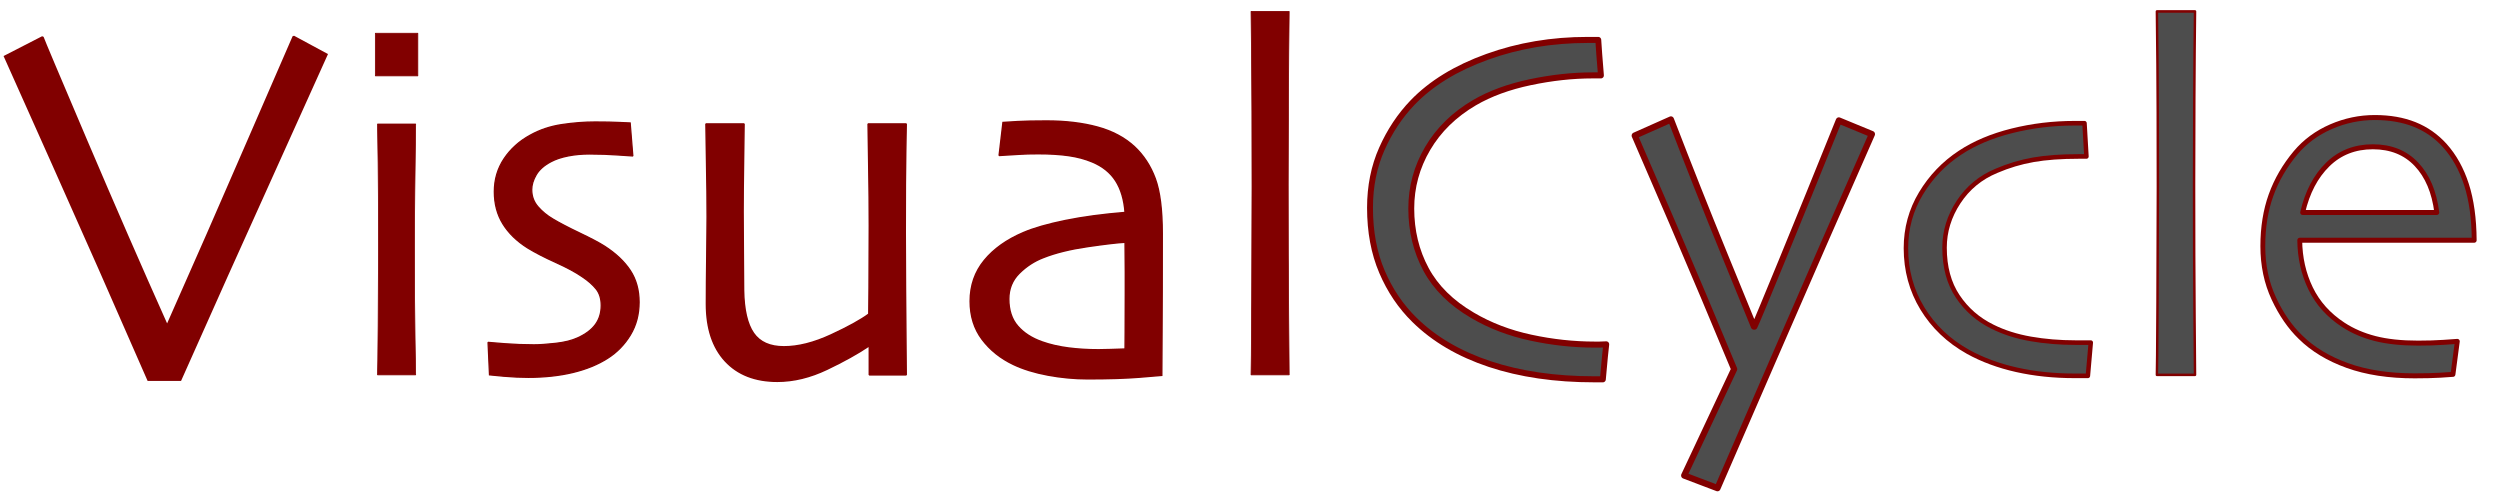<?xml version="1.0" standalone="no"?>
<!DOCTYPE svg PUBLIC "-//W3C//DTD SVG 1.1//EN" "http://www.w3.org/Graphics/SVG/1.1/DTD/svg11.dtd">
<svg width="100%" height="100%" viewBox="0 0 400 80" version="1.1" xmlns="http://www.w3.org/2000/svg" xmlns:xlink="http://www.w3.org/1999/xlink" xml:space="preserve" style="fill-rule:evenodd;clip-rule:evenodd;stroke-miterlimit:1.414;">
    <g transform="matrix(0.659,0,0,0.677,-33.045,-33.806)">
        <path d="M129.444,62.831C129.248,63.299 125.118,72.204 117.053,89.546C108.987,106.888 101.283,123.604 93.94,139.696L86.148,139.696C78.063,121.651 70.33,104.603 62.948,88.55C55.566,72.497 51.699,64.08 51.348,63.299L60.487,58.73C60.761,59.511 64.286,67.644 71.062,83.131C77.839,98.617 84.371,113.195 90.659,126.866L90.776,126.866C97.182,112.844 103.832,98.08 110.725,82.574C117.619,67.068 121.183,59.081 121.417,58.612L129.444,62.831Z" style="fill:rgb(129,0,0);fill-rule:nonzero;stroke-width:0.52px;stroke:rgb(129,0,0);"/>
        <path d="M151.589,67.869L141.278,67.869L141.278,57.792L151.589,57.792L151.589,67.869ZM151.062,138.524L141.805,138.524C141.844,137.899 141.893,134.052 141.952,126.983C142.01,119.913 142.04,114.074 142.04,109.465C142.04,105.443 142.03,101.019 142.01,96.196C141.991,91.372 141.923,85.718 141.805,79.235L151.062,79.235C150.984,84.859 150.916,90.122 150.857,95.024C150.798,99.926 150.769,104.29 150.769,108.118C150.769,117.218 150.818,124.522 150.916,130.029C151.013,135.536 151.062,138.368 151.062,138.524Z" style="fill:rgb(129,0,0);fill-rule:nonzero;stroke-width:0.19px;stroke:rgb(129,0,0);"/>
        <path d="M205.313,121.359C205.313,124.249 204.61,126.827 203.204,129.092C201.798,131.357 199.962,133.193 197.697,134.599C195.314,136.083 192.492,137.206 189.231,137.968C185.97,138.729 182.367,139.11 178.422,139.11C176.508,139.11 174.526,139.022 172.475,138.847C170.425,138.671 169.263,138.563 168.989,138.524L168.638,130.85C168.989,130.889 170.347,130.996 172.71,131.172C175.073,131.348 177.426,131.435 179.769,131.435C181.136,131.435 182.894,131.318 185.042,131.084C187.19,130.85 188.967,130.42 190.374,129.795C192.326,128.936 193.772,127.881 194.709,126.631C195.646,125.381 196.115,123.878 196.115,122.12C196.115,120.519 195.705,119.22 194.885,118.224C194.064,117.228 192.932,116.262 191.487,115.324C189.924,114.27 187.786,113.147 185.071,111.955C182.357,110.764 180.082,109.622 178.246,108.528C175.629,106.927 173.628,105.032 172.241,102.845C170.854,100.658 170.161,98.119 170.161,95.229C170.161,92.339 170.952,89.741 172.534,87.437C174.116,85.133 176.235,83.277 178.891,81.871C181.195,80.621 183.744,79.791 186.536,79.381C189.329,78.971 192.033,78.766 194.65,78.766C197.033,78.766 198.986,78.805 200.509,78.883C202.032,78.961 202.911,79 203.145,79L203.79,86.792C203.516,86.792 202.315,86.714 200.187,86.558C198.058,86.402 195.724,86.324 193.186,86.324C191.389,86.324 189.68,86.48 188.059,86.792C186.438,87.105 185.062,87.554 183.929,88.14C182.25,88.999 181.049,90.034 180.326,91.245C179.603,92.456 179.242,93.628 179.242,94.76C179.242,96.323 179.75,97.67 180.765,98.803C181.781,99.935 182.972,100.892 184.339,101.673C185.941,102.611 188.128,103.724 190.901,105.013C193.674,106.302 195.685,107.337 196.935,108.118C199.669,109.837 201.749,111.75 203.175,113.859C204.6,115.969 205.313,118.468 205.313,121.359Z" style="fill:rgb(129,0,0);fill-rule:nonzero;stroke-width:0.31px;stroke:rgb(129,0,0);"/>
        <path d="M270.168,138.524L261.205,138.524L261.205,131.728L261.146,131.67C258.412,133.466 255.004,135.312 250.923,137.206C246.841,139.1 242.828,140.048 238.883,140.048C233.493,140.048 229.275,138.446 226.228,135.244C223.182,132.041 221.659,127.549 221.659,121.769C221.659,118.644 221.688,114.924 221.747,110.608C221.805,106.292 221.834,103.158 221.834,101.205C221.834,97.651 221.786,93.266 221.688,88.052C221.59,82.838 221.542,79.899 221.542,79.235L230.798,79.235C230.798,79.743 230.759,82.555 230.681,87.671C230.603,92.788 230.564,96.869 230.564,99.916C230.564,102.611 230.583,105.97 230.622,109.993C230.662,114.016 230.681,116.867 230.681,118.546C230.759,123.155 231.56,126.534 233.083,128.682C234.606,130.83 237.067,131.904 240.465,131.904C243.941,131.904 247.759,130.967 251.919,129.092C256.078,127.217 259.135,125.577 261.087,124.171C261.087,123.702 261.107,121.544 261.146,117.697C261.185,113.85 261.205,109.055 261.205,103.314C261.205,99.213 261.156,94.301 261.058,88.579C260.961,82.857 260.912,79.743 260.912,79.235L270.168,79.235C270.168,79.899 270.129,82.096 270.051,85.826C269.973,89.556 269.934,95.912 269.934,104.896C269.934,109.934 269.954,114.357 269.993,118.166C270.032,121.974 270.09,128.76 270.168,138.524Z" style="fill:rgb(129,0,0);fill-rule:nonzero;stroke-width:0.36px;stroke:rgb(129,0,0);"/>
        <path d="M332.329,105.13C332.329,114.816 332.309,122.706 332.27,128.799C332.231,134.892 332.211,138.173 332.211,138.642C331.821,138.681 330.005,138.827 326.763,139.081C323.521,139.335 319.342,139.462 314.225,139.462C311.023,139.462 307.8,139.169 304.559,138.583C301.317,137.997 298.524,137.157 296.181,136.064C293.056,134.619 290.527,132.646 288.594,130.147C286.66,127.647 285.694,124.639 285.694,121.124C285.694,117.414 286.836,114.201 289.121,111.487C291.406,108.772 294.579,106.575 298.641,104.896C301.18,103.841 304.568,102.894 308.806,102.054C313.044,101.215 317.877,100.58 323.306,100.15C323.072,97.104 322.31,94.604 321.021,92.651C319.733,90.698 317.838,89.214 315.339,88.199C313.62,87.496 311.706,86.998 309.597,86.705C307.488,86.412 305.027,86.265 302.215,86.265C300.458,86.265 298.964,86.304 297.733,86.382C296.503,86.461 294.833,86.558 292.724,86.675L293.662,78.883C294.247,78.844 295.409,78.776 297.147,78.678C298.886,78.581 301.258,78.532 304.266,78.532C308.875,78.532 312.985,79.01 316.598,79.967C320.211,80.924 323.209,82.477 325.591,84.625C327.817,86.656 329.497,89.165 330.63,92.153C331.762,95.141 332.329,99.467 332.329,105.13ZM323.365,119.249C323.365,117.921 323.365,116.242 323.365,114.211C323.365,112.18 323.345,109.837 323.306,107.181C321.588,107.259 318.58,107.6 314.284,108.206C309.988,108.811 306.375,109.68 303.445,110.813C301.258,111.633 299.315,112.863 297.616,114.504C295.917,116.144 295.068,118.175 295.068,120.597C295.068,123.253 295.79,125.391 297.235,127.012C298.68,128.633 300.653,129.873 303.153,130.732C305.066,131.396 307.185,131.875 309.509,132.168C311.833,132.461 314.284,132.607 316.862,132.607C317.643,132.607 318.6,132.588 319.733,132.549C320.865,132.509 322.056,132.47 323.306,132.431C323.306,132.158 323.316,130.869 323.336,128.565C323.355,126.26 323.365,123.155 323.365,119.249Z" style="fill:rgb(129,0,0);fill-rule:nonzero;stroke-width:0.35px;stroke:rgb(129,0,0);"/>
        <path d="M363.145,138.524L353.888,138.524C353.928,138.056 353.976,132.343 354.035,121.388C354.094,110.432 354.123,101.341 354.123,94.116C354.123,89.468 354.113,83.6 354.094,76.511C354.074,69.422 354.006,61.464 353.888,52.637L363.145,52.637C363.067,58.651 363.008,65.613 362.969,73.523C362.93,81.432 362.911,88.101 362.911,93.53C362.911,105.364 362.95,115.715 363.028,124.581C363.106,133.447 363.145,138.095 363.145,138.524Z" style="fill:rgb(129,0,0);fill-rule:nonzero;stroke-width:0.19px;stroke:rgb(129,0,0);"/>
        <path d="M440.128,131.318C440.089,131.67 439.981,132.656 439.806,134.277C439.63,135.898 439.464,137.665 439.308,139.579L437.257,139.579C427.727,139.579 419.251,138.378 411.831,135.976C404.41,133.574 398.317,130.088 393.552,125.518C390.232,122.354 387.605,118.566 385.672,114.152C383.738,109.739 382.772,104.7 382.772,99.037C382.772,93.96 383.729,89.321 385.642,85.123C387.556,80.924 390.056,77.262 393.141,74.138C397.633,69.607 403.667,66.014 411.245,63.358C418.822,60.702 426.926,59.374 435.558,59.374L438.194,59.374C438.233,60.077 438.312,61.2 438.429,62.743C438.546,64.286 438.683,65.955 438.839,67.752L436.847,67.752C431.965,67.752 426.907,68.289 421.673,69.363C416.439,70.437 411.928,72.048 408.14,74.196C403.218,77.009 399.43,80.612 396.774,85.006C394.118,89.4 392.79,94.135 392.79,99.213C392.79,104.486 393.981,109.28 396.364,113.596C398.746,117.912 402.515,121.534 407.671,124.464C411.889,126.885 416.605,128.643 421.82,129.736C427.034,130.83 432.219,131.377 437.374,131.377C437.609,131.377 437.98,131.377 438.487,131.377C438.995,131.377 439.542,131.357 440.128,131.318Z" style="fill:rgb(77,77,77);fill-rule:nonzero;stroke-width:1.43px;stroke-linejoin:round;stroke:rgb(129,0,0);"/>
        <path d="M504.632,81.637C497.015,98.432 488.999,116.271 480.582,135.156C472.165,154.04 467.683,164.088 467.136,165.298L459.051,162.31L471.179,137.177C470.866,136.396 468.415,130.693 463.826,120.07C459.237,109.446 453.642,96.752 447.041,81.988L455.829,78.18C460.125,89.038 464.5,99.769 468.952,110.374C473.405,120.978 475.748,126.553 475.983,127.1L476.1,127.1C476.334,126.709 478.561,121.515 482.779,111.516C486.997,101.517 491.606,90.483 496.605,78.415L504.632,81.637Z" style="fill:rgb(77,77,77);fill-rule:nonzero;stroke-width:1.5px;stroke-linejoin:round;stroke:rgb(129,0,0);"/>
        <path d="M557.769,130.908L557.066,138.759L553.844,138.759C548.806,138.759 544.099,138.28 539.725,137.323C535.35,136.366 531.425,134.951 527.949,133.076C523.223,130.498 519.532,127.08 516.876,122.823C514.22,118.566 512.892,113.82 512.892,108.587C512.892,103.9 514.103,99.594 516.525,95.668C518.946,91.743 522.11,88.531 526.016,86.031C529.531,83.766 533.739,82.037 538.641,80.846C543.543,79.655 548.61,79.059 553.844,79.059L556.246,79.059L556.715,86.91L554.899,86.91C550.563,86.91 546.863,87.173 543.797,87.701C540.731,88.228 537.752,89.097 534.862,90.308C530.995,91.87 527.929,94.331 525.664,97.69C523.399,101.049 522.266,104.642 522.266,108.469C522.266,113.039 523.33,116.877 525.459,119.982C527.588,123.087 530.41,125.479 533.925,127.159C536.659,128.487 539.744,129.443 543.181,130.029C546.619,130.615 550.251,130.908 554.079,130.908L557.769,130.908Z" style="fill:rgb(77,77,77);fill-rule:nonzero;stroke-width:1.09px;stroke-linejoin:round;stroke:rgb(129,0,0);"/>
        <path d="M583.079,138.524L573.822,138.524C573.861,138.056 573.91,132.343 573.969,121.388C574.027,110.432 574.057,101.341 574.057,94.116C574.057,89.468 574.047,83.6 574.027,76.511C574.008,69.422 573.939,61.464 573.822,52.637L583.079,52.637C583.001,58.651 582.942,65.613 582.903,73.523C582.864,81.432 582.845,88.101 582.845,93.53C582.845,105.364 582.884,115.715 582.962,124.581C583.04,133.447 583.079,138.095 583.079,138.524Z" style="fill:rgb(77,77,77);fill-rule:nonzero;stroke-width:0.6px;stroke-linejoin:round;stroke:rgb(129,0,0);"/>
        <path d="M650.863,106.712L608.505,106.712C608.544,110.852 609.423,114.65 611.142,118.107C612.86,121.564 615.497,124.425 619.051,126.69C621.316,128.135 623.894,129.219 626.784,129.941C629.675,130.664 633.151,131.025 637.213,131.025C639.439,131.025 641.48,130.967 643.335,130.85C645.19,130.732 646.333,130.654 646.762,130.615L645.708,138.407C645.395,138.446 644.36,138.515 642.603,138.612C640.845,138.71 638.775,138.759 636.393,138.759C630.143,138.759 624.705,137.948 620.076,136.327C615.448,134.706 611.65,132.47 608.681,129.619C606.142,127.237 603.984,124.19 602.207,120.48C600.43,116.769 599.542,112.649 599.542,108.118C599.542,103.665 600.206,99.642 601.534,96.049C602.862,92.456 604.854,89.116 607.509,86.031C609.814,83.375 612.675,81.324 616.092,79.879C619.51,78.434 623.054,77.712 626.726,77.712C630.358,77.712 633.58,78.258 636.393,79.352C639.205,80.446 641.646,82.106 643.716,84.332C646.02,86.832 647.778,89.907 648.989,93.559C650.199,97.211 650.824,101.595 650.863,106.712ZM641.783,100.15C641.158,95.307 639.507,91.509 636.832,88.755C634.157,86.002 630.632,84.625 626.257,84.625C621.883,84.625 618.231,86.021 615.301,88.814C612.372,91.606 610.341,95.385 609.208,100.15L641.783,100.15Z" style="fill:rgb(77,77,77);fill-rule:nonzero;stroke-width:1.18px;stroke-linejoin:round;stroke:rgb(129,0,0);"/>
    </g>
</svg>
